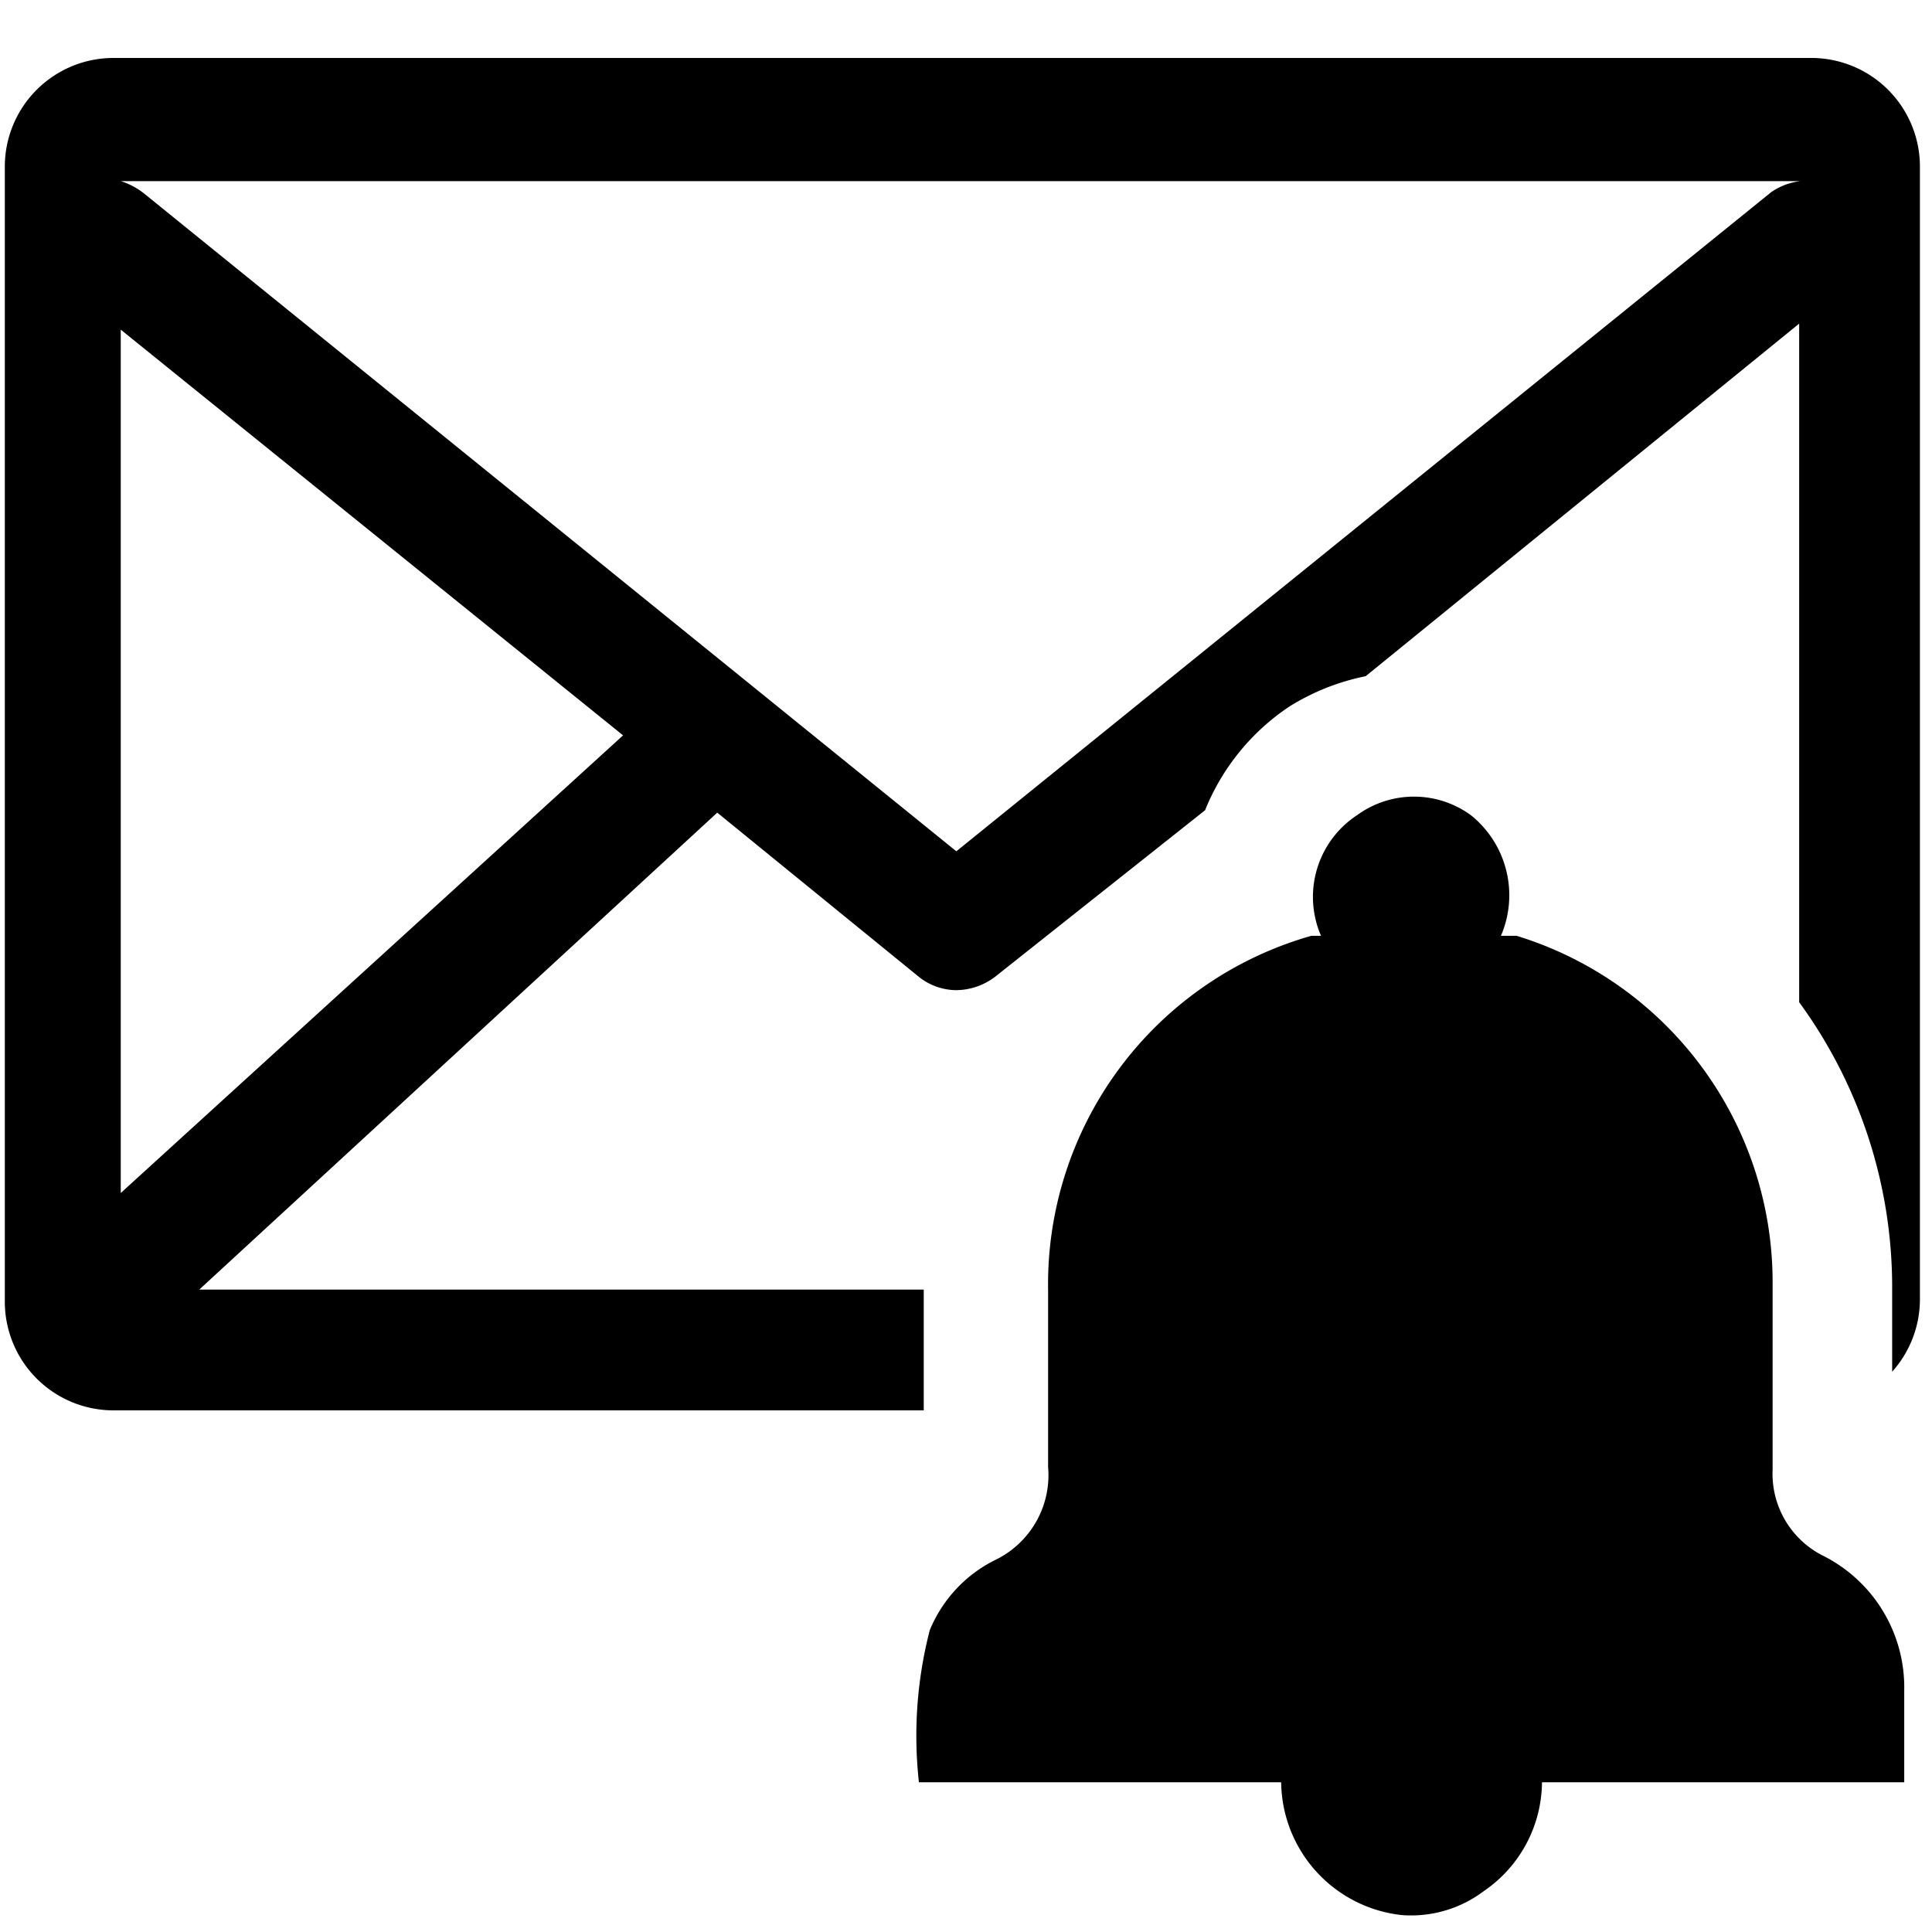 <svg xmlns="http://www.w3.org/2000/svg" viewBox="0 0 16 16"><defs><path id="a" d="M15.77 14.76h-3a1.1 1.1 0 0 1-.48.9 1 1 0 0 1-.68.2 1.12 1.12 0 0 1-1-1.1h-3a3.5 3.5 0 0 1 .09-1.26 1.13 1.13 0 0 1 .54-.58.78.78 0 0 0 .44-.77v-1.46a3 3 0 0 1 2.18-2.94s.05 0 .08 0a.81.81 0 0 1 .3-1 .8.8 0 0 1 .94 0 .85.85 0 0 1 .25 1h.13a3 3 0 0 1 2.12 2.87v1.55a.76.76 0 0 0 .41.71 1.22 1.22 0 0 1 .68 1.12Zm-8.09-3.08H.94a.9.9 0 0 1-.9-.91V1.39a.9.9 0 0 1 .9-.91H15a.9.9 0 0 1 .9.91v9.38a.9.9 0 0 1-.23.59v-.72a4 4 0 0 0-.77-2.34V2.68L11.31 5.6a1.9 1.9 0 0 0-.63.25 1.87 1.87 0 0 0-.7.86L8.24 8.09a.54.54 0 0 1-.32.11.5.5 0 0 1-.31-.11L5.94 6.73l-4.29 3.95h6v1ZM1 1.5a.6.6 0 0 1 .19.1l6.73 5.45 6.75-5.46a.54.54 0 0 1 .24-.09zm0 8.38 4.16-3.79L1 2.73Z" data-name="--d"/></defs><view id="enabled" viewBox="0 0 16 16"/><use href="#a" style="--d:#00a99d"/><view id="hover" viewBox="16 0 16 16"/><use x="16" href="#a" style="--d:#7ccdc7"/><view id="active" viewBox="32 0 16 16"/><use x="32" href="#a" style="--d:#00998c"/><view id="disabled" viewBox="48 0 16 16"/><use x="48" href="#a" style="--d:#3e3f42"/></svg>